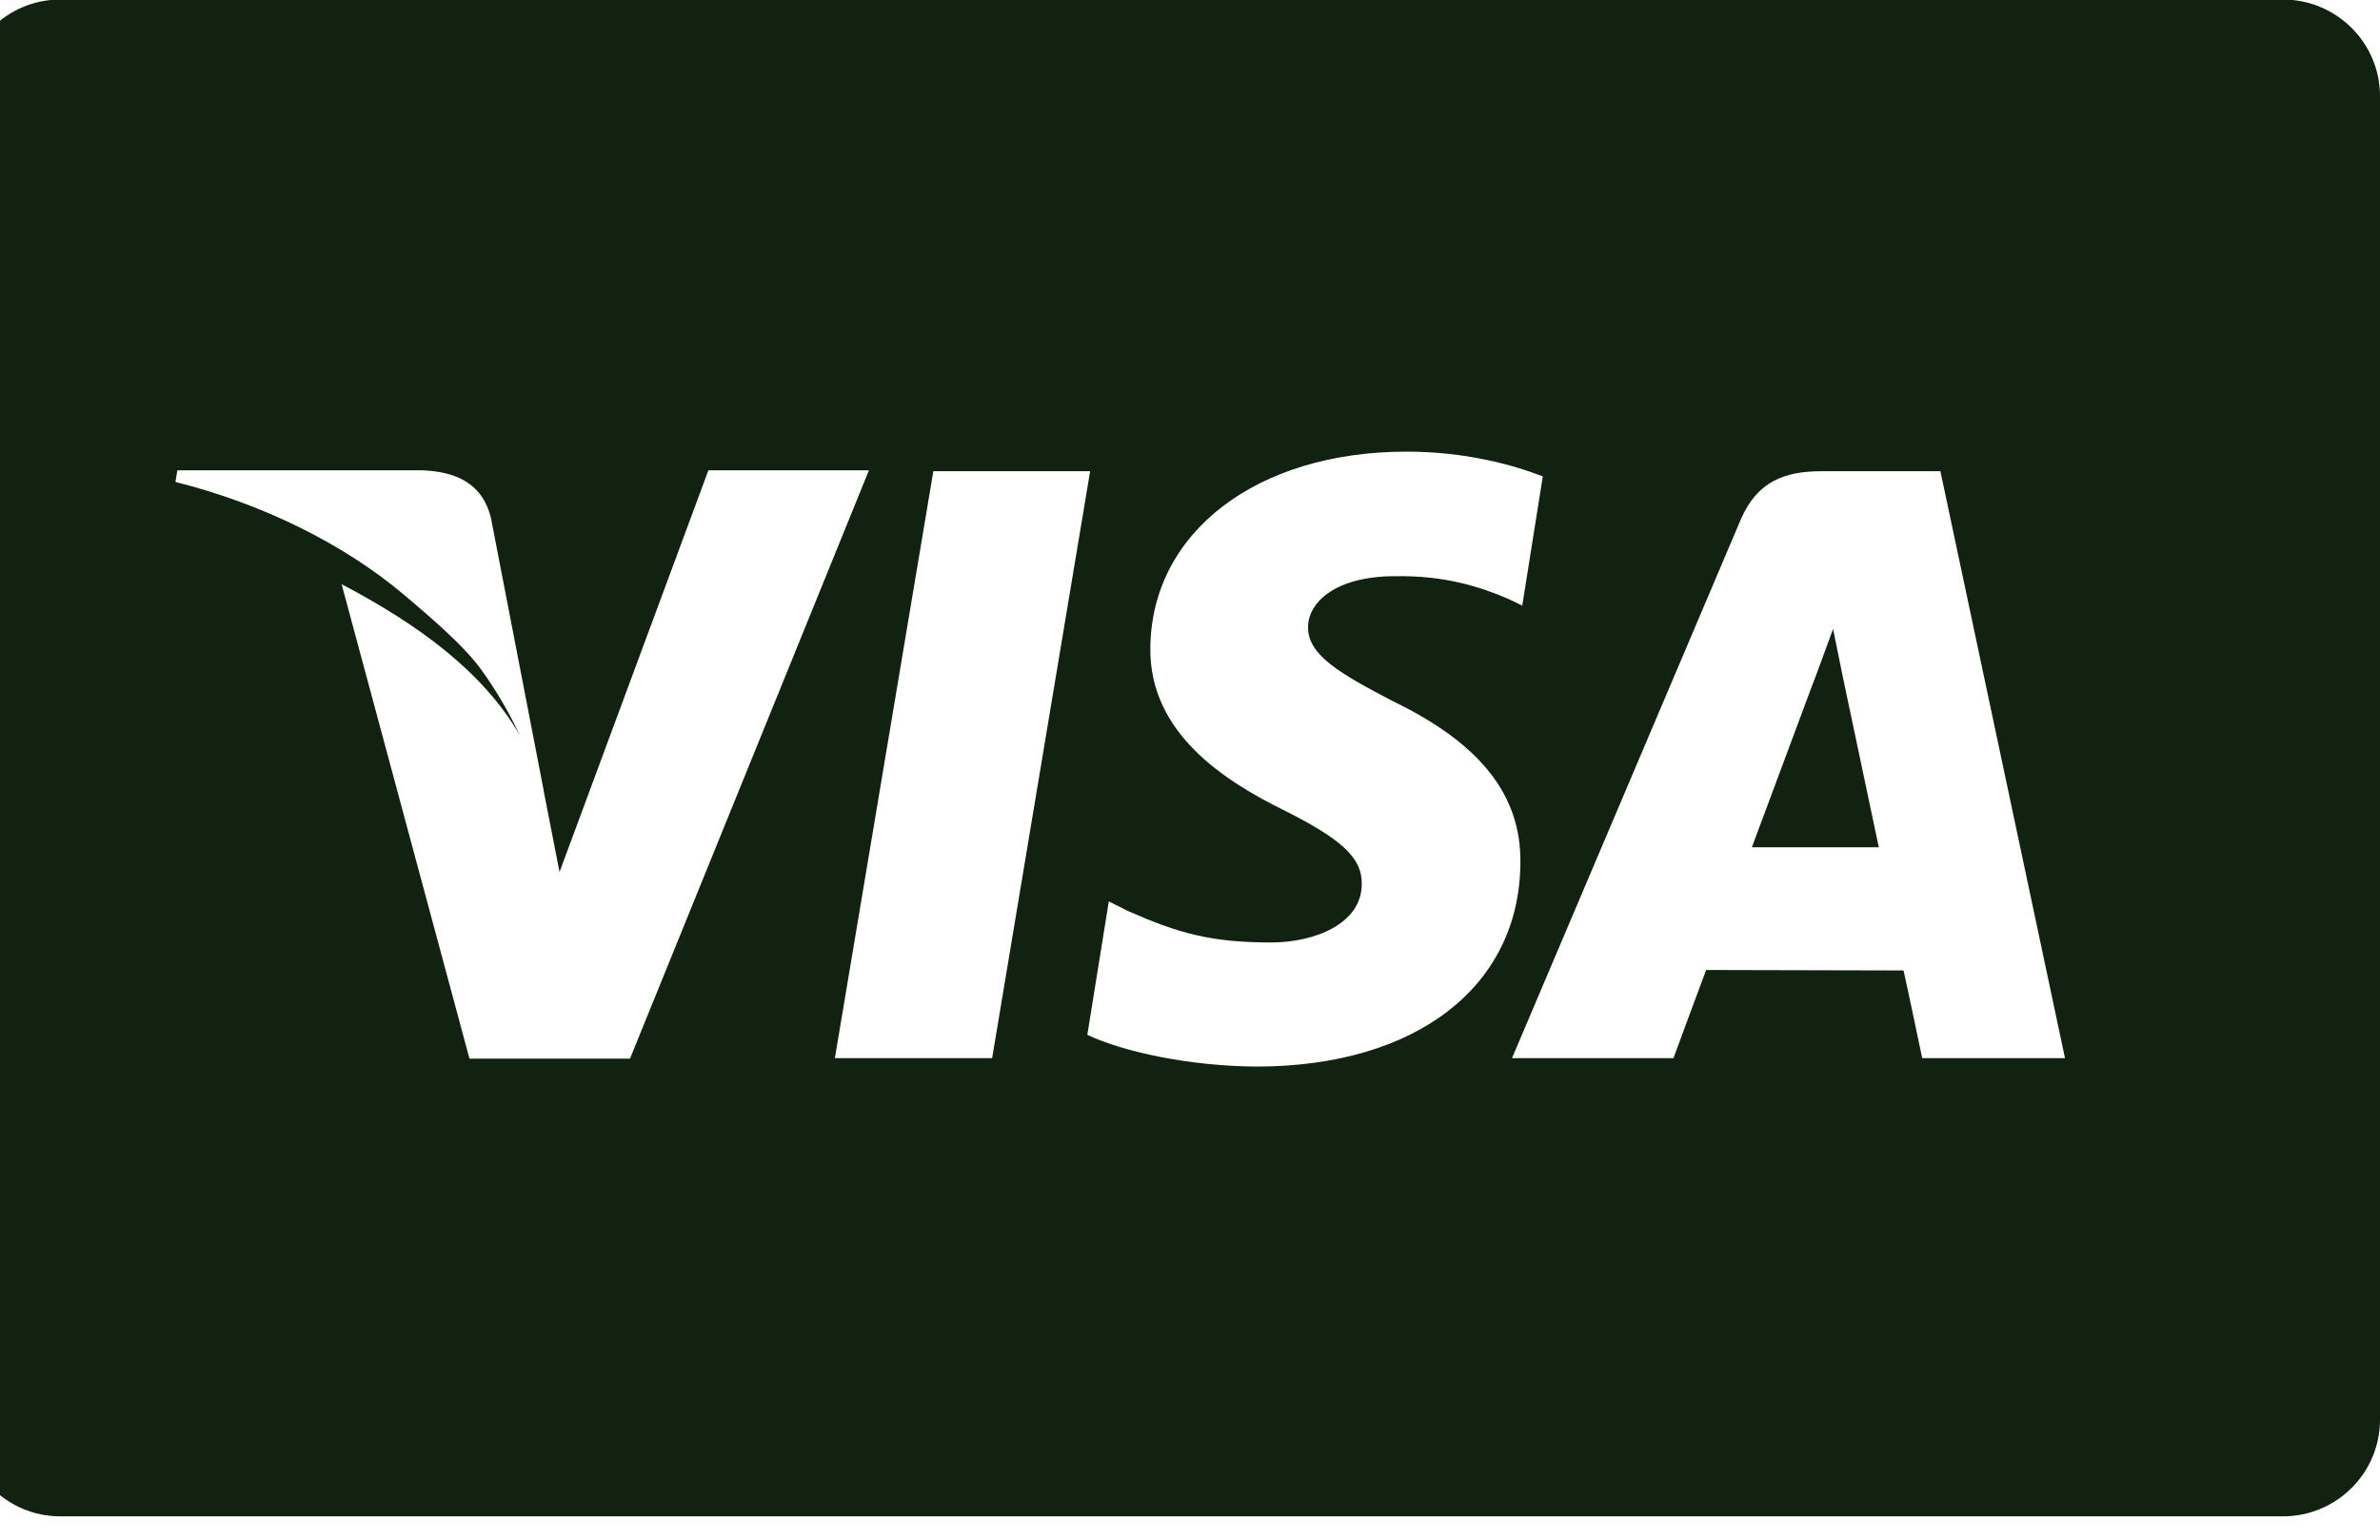 <svg width="51" height="33" viewBox="0 0 51 33" fill="none" xmlns="http://www.w3.org/2000/svg" xmlns:xlink="http://www.w3.org/1999/xlink">
	<desc>
			Created with Pixso.
	</desc>
	<defs/>
	<path id="Vector" d="M1.29 -0.01C0.15 -0.01 -0.78 0.92 -0.78 2.06L-0.78 30.43C-0.78 31.57 0.15 32.5 1.29 32.5L48.92 32.5C50.07 32.5 51 31.57 51 30.43L51 2.06C51 0.92 50.07 -0.01 48.92 -0.01L1.29 -0.01ZM30.14 9.68C31.4 9.68 32.41 9.96 33.06 10.21L32.62 12.98L32.33 12.84C31.73 12.58 30.96 12.33 29.89 12.35C28.62 12.35 28.03 12.91 28.03 13.44C28.02 14.04 28.72 14.44 29.85 15.03C31.73 15.94 32.6 17.05 32.58 18.5C32.56 21.15 30.34 22.86 26.92 22.86C25.47 22.85 24.06 22.54 23.3 22.18L23.76 19.32L24.18 19.53C25.25 20 25.94 20.2 27.24 20.2C28.17 20.2 29.18 19.8 29.18 18.95C29.19 18.39 28.76 17.99 27.5 17.36C26.27 16.75 24.63 15.73 24.65 13.89C24.67 11.41 26.93 9.68 30.14 9.68ZM3.8 10.08L9.05 10.08C9.75 10.11 10.33 10.34 10.52 11.1L11.65 16.94C11.65 16.94 11.65 16.95 11.65 16.95L11.99 18.69L15.18 10.08L18.62 10.08L13.5 22.69L10.06 22.69L7.32 12.52C8.95 13.38 10.34 14.38 11.14 15.76C10.93 15.32 10.66 14.83 10.31 14.35C9.9 13.78 9.02 13.06 8.66 12.75C7.38 11.67 5.64 10.8 3.76 10.33L3.8 10.08ZM20 10.1L23.36 10.1L21.26 22.68L17.89 22.68L20 10.1ZM39.03 10.1L41.58 10.1L44.25 22.68L41.19 22.68C41.19 22.68 40.89 21.24 40.79 20.8C40.31 20.8 36.94 20.79 36.56 20.79C36.43 21.13 35.86 22.68 35.86 22.68L32.4 22.68L37.3 11.14C37.65 10.32 38.24 10.1 39.03 10.1ZM39.28 13.48C39.11 13.95 38.83 14.71 38.84 14.67C38.84 14.67 37.81 17.44 37.54 18.16L40.26 18.16C40.01 16.96 39.75 15.76 39.5 14.56L39.28 13.48L39.28 13.48Z" fill="#112211" fill-opacity="1" fill-rule="nonzero"/>
</svg>
